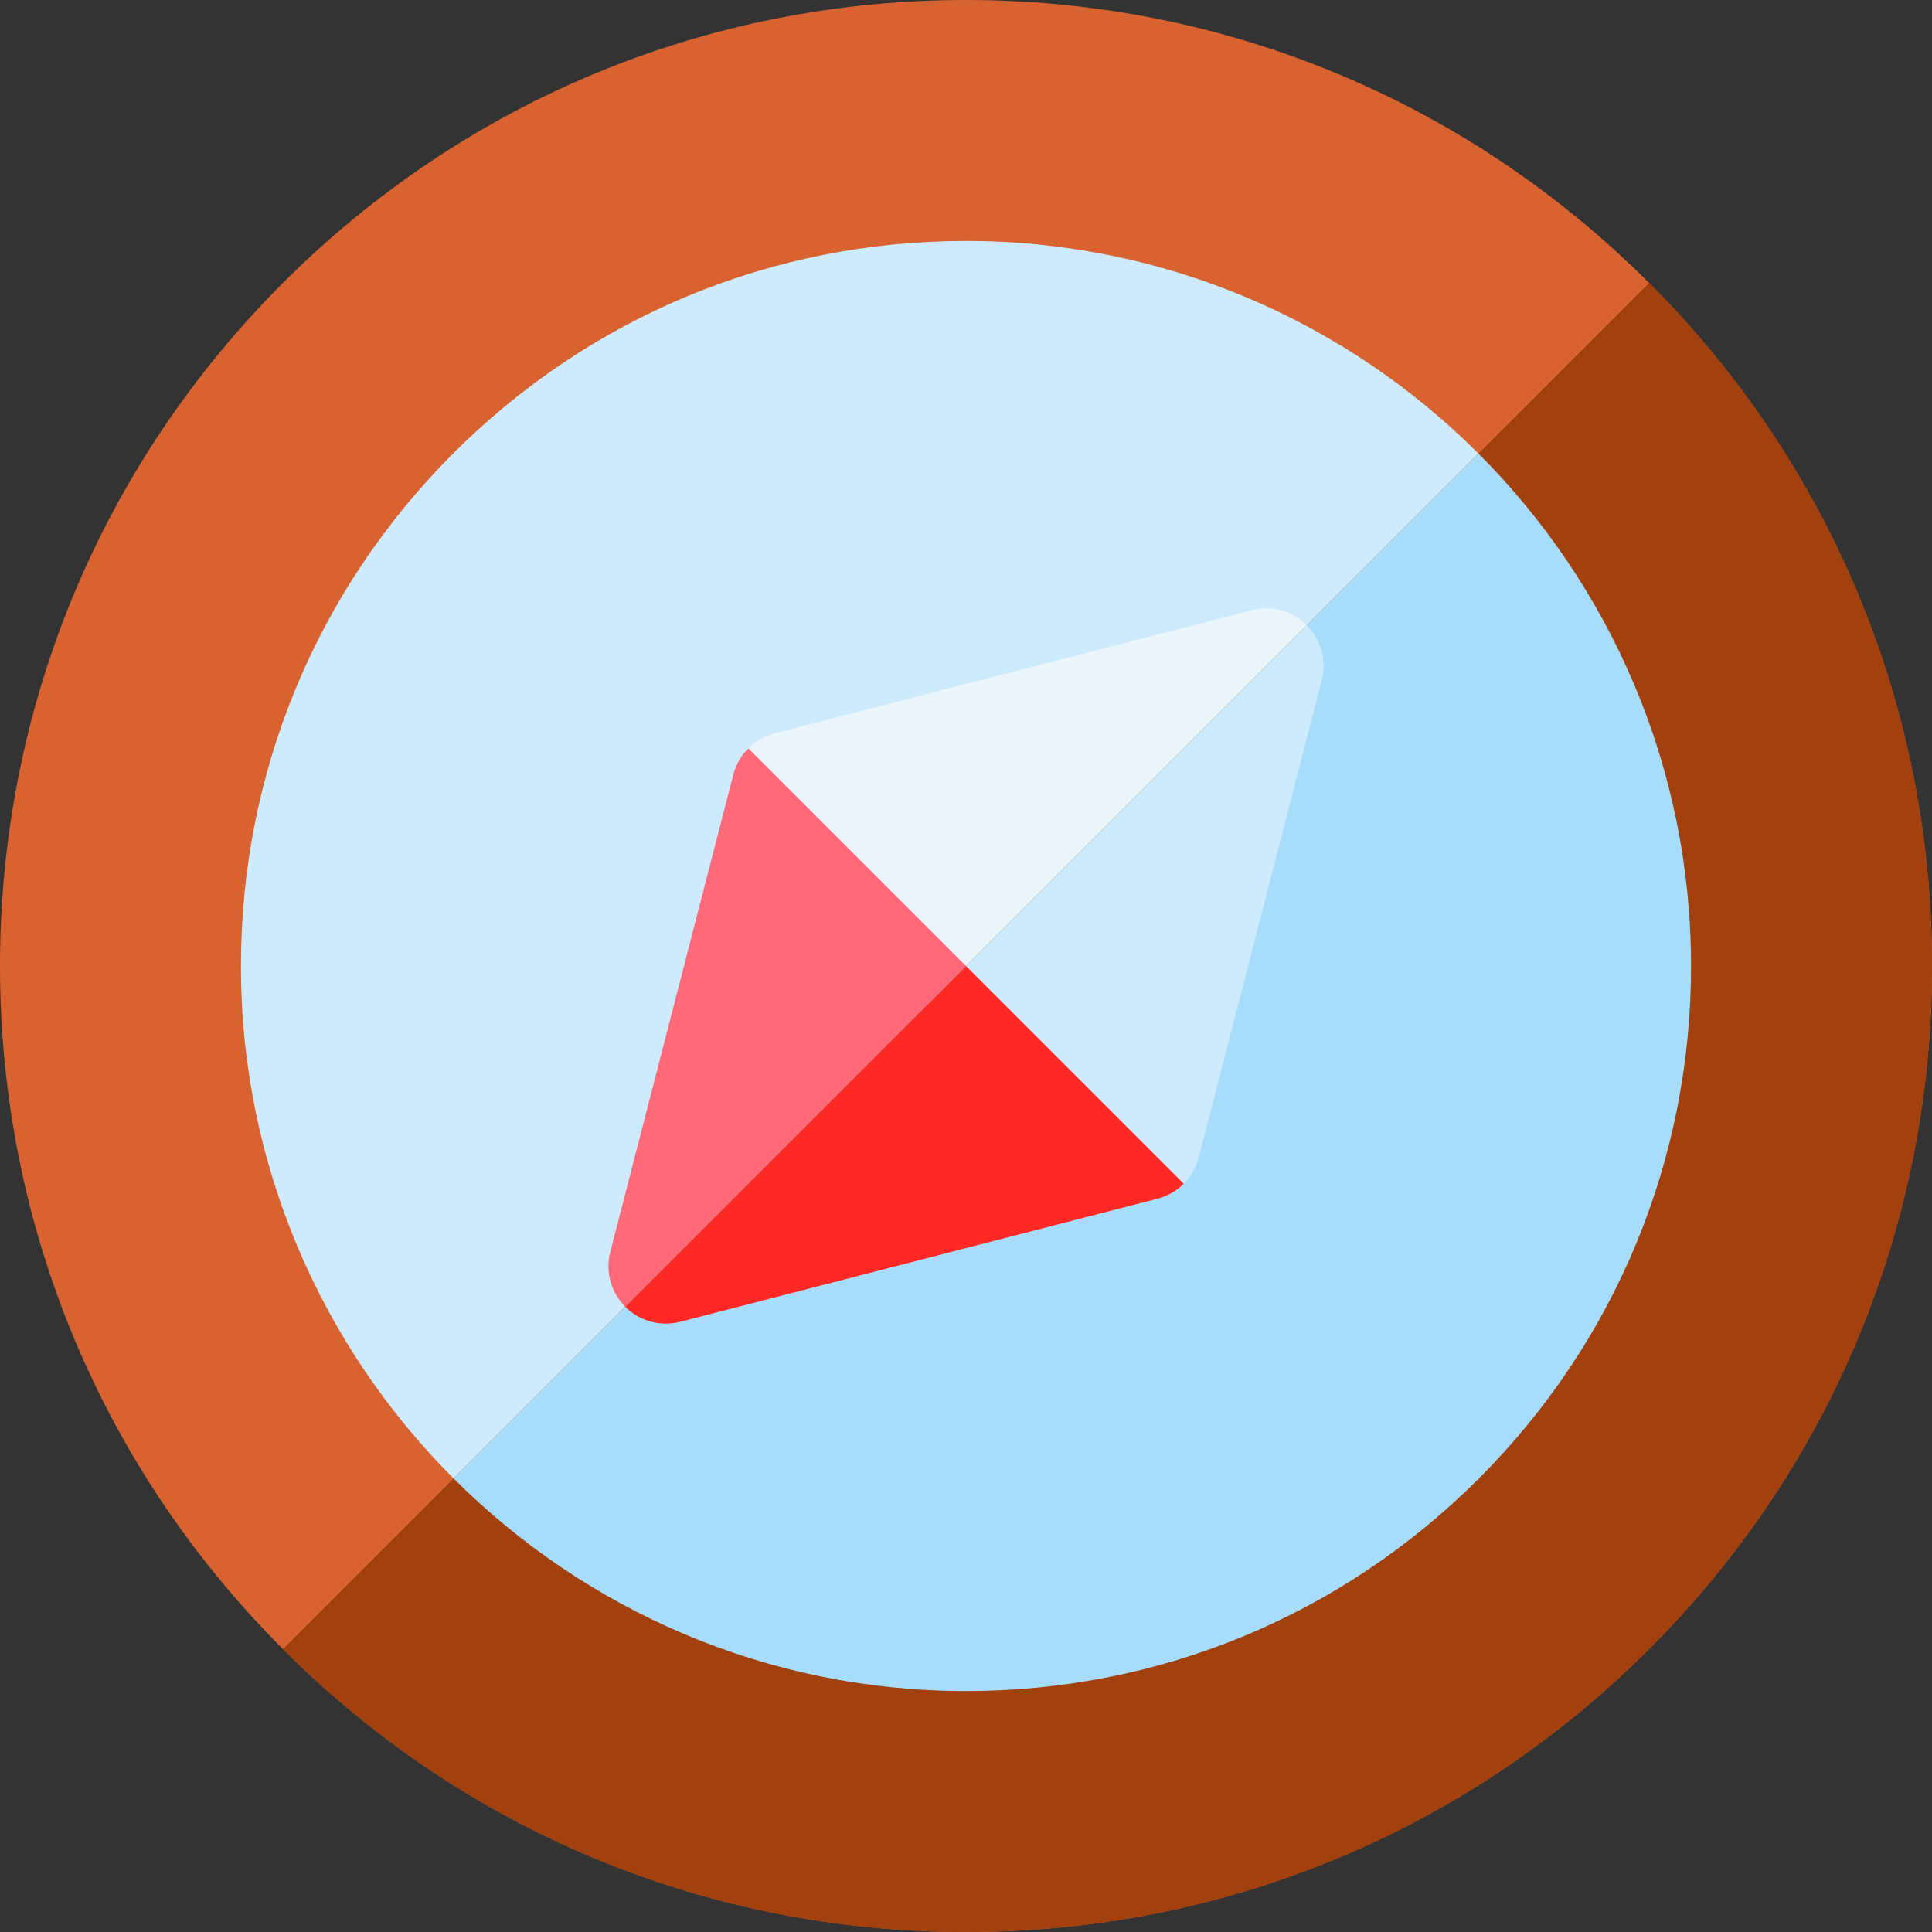 <?xml version="1.0" encoding="iso-8859-1"?>
<!-- Generator: Adobe Illustrator 19.0.0, SVG Export Plug-In . SVG Version: 6.00 Build 0)  -->
<svg version="1.1" id="Capa_1" xmlns="http://www.w3.org/2000/svg" xmlns:xlink="http://www.w3.org/1999/xlink" x="0px" y="0px"
	 viewBox="0 0 512 512" style="enable-background:new 0 0 512 512;" xml:space="preserve">
<rect x="0" y="0" width="512" height="512" fill="#333333" stroke="none"/>
<path style="fill:#D96330;" d="M74.98,437.019C26.628,388.667,0,324.38,0,256c-0.001-68.38,26.628-132.668,74.98-181.02
	S187.62-0.001,256,0c68.38,0,132.667,26.628,181.019,74.98S512,187.619,511.999,255.999l0,0
	c0.001,68.38-26.628,132.668-74.98,181.02S324.38,512,256,512S123.333,485.372,74.98,437.019z"/>
<path style="fill:#CDEBFC;" d="M120.198,391.803C85.405,357.01,63.856,308.974,63.856,256c0-51.324,19.986-99.575,56.277-135.866
	S204.676,63.856,256,63.856C361.949,63.855,448.145,150.052,448.144,256l0,0c0,51.324-19.986,99.575-56.277,135.866
	S307.324,448.144,256,448.144C203.026,448.144,154.99,426.595,120.198,391.803z"/>
<path style="fill:#EBF6FC;" d="M292.199,313.702l-93.895-93.895c-3.86-3.86-5.354-9.491-3.917-14.756
	c1.437-5.266,5.586-9.356,10.871-10.718l126.503-32.616c5.21-1.343,10.743,0.167,14.548,3.971c3.804,3.804,5.315,9.337,3.971,14.546
	l-32.609,126.51c-1.361,5.286-5.452,9.435-10.717,10.873C301.691,319.057,296.059,317.561,292.199,313.702z"/>
<path style="fill:#FF6A7A;" d="M198.307,198.307c-1.89,1.89-3.283,4.276-3.973,6.955l-32.609,126.51
	c-1.343,5.21,0.167,10.742,3.971,14.546c3.805,3.805,9.338,5.316,14.548,3.971l126.503-32.616c2.679-0.69,5.063-2.084,6.953-3.974
	L198.307,198.307z"/>
<path style="fill:#A2400E;" d="M437.023,74.984L74.984,437.023C123.336,485.373,187.621,512,256,512
	c68.38,0.001,132.668-26.628,181.02-74.98S512.001,324.38,512,256C512,187.621,485.373,123.336,437.023,74.984z"/>
<path style="fill:#A7DDFA;" d="M391.806,120.201L120.201,391.806c34.792,34.79,82.827,56.338,135.799,56.338
	c51.324,0,99.575-19.986,135.866-56.277S448.144,307.324,448.144,256C448.144,203.028,426.597,154.993,391.806,120.201z"/>
<path style="fill:#CDEBFC;" d="M350.283,180.235c1.343-5.208-0.167-10.739-3.968-14.543L245.252,266.755l46.948,46.947
	c3.86,3.86,9.492,5.354,14.757,3.917c5.265-1.437,9.356-5.587,10.717-10.873L350.283,180.235z"/>
<path style="fill:#FE2925;" d="M165.693,346.314c0.001,0.001,0.002,0.002,0.003,0.004c3.805,3.805,9.338,5.316,14.548,3.971
	l126.503-32.616c2.679-0.69,5.063-2.084,6.953-3.973l-57.696-57.696L165.693,346.314z"/>
<g>
</g>
<g>
</g>
<g>
</g>
<g>
</g>
<g>
</g>
<g>
</g>
<g>
</g>
<g>
</g>
<g>
</g>
<g>
</g>
<g>
</g>
<g>
</g>
<g>
</g>
<g>
</g>
<g>
</g>
</svg>
